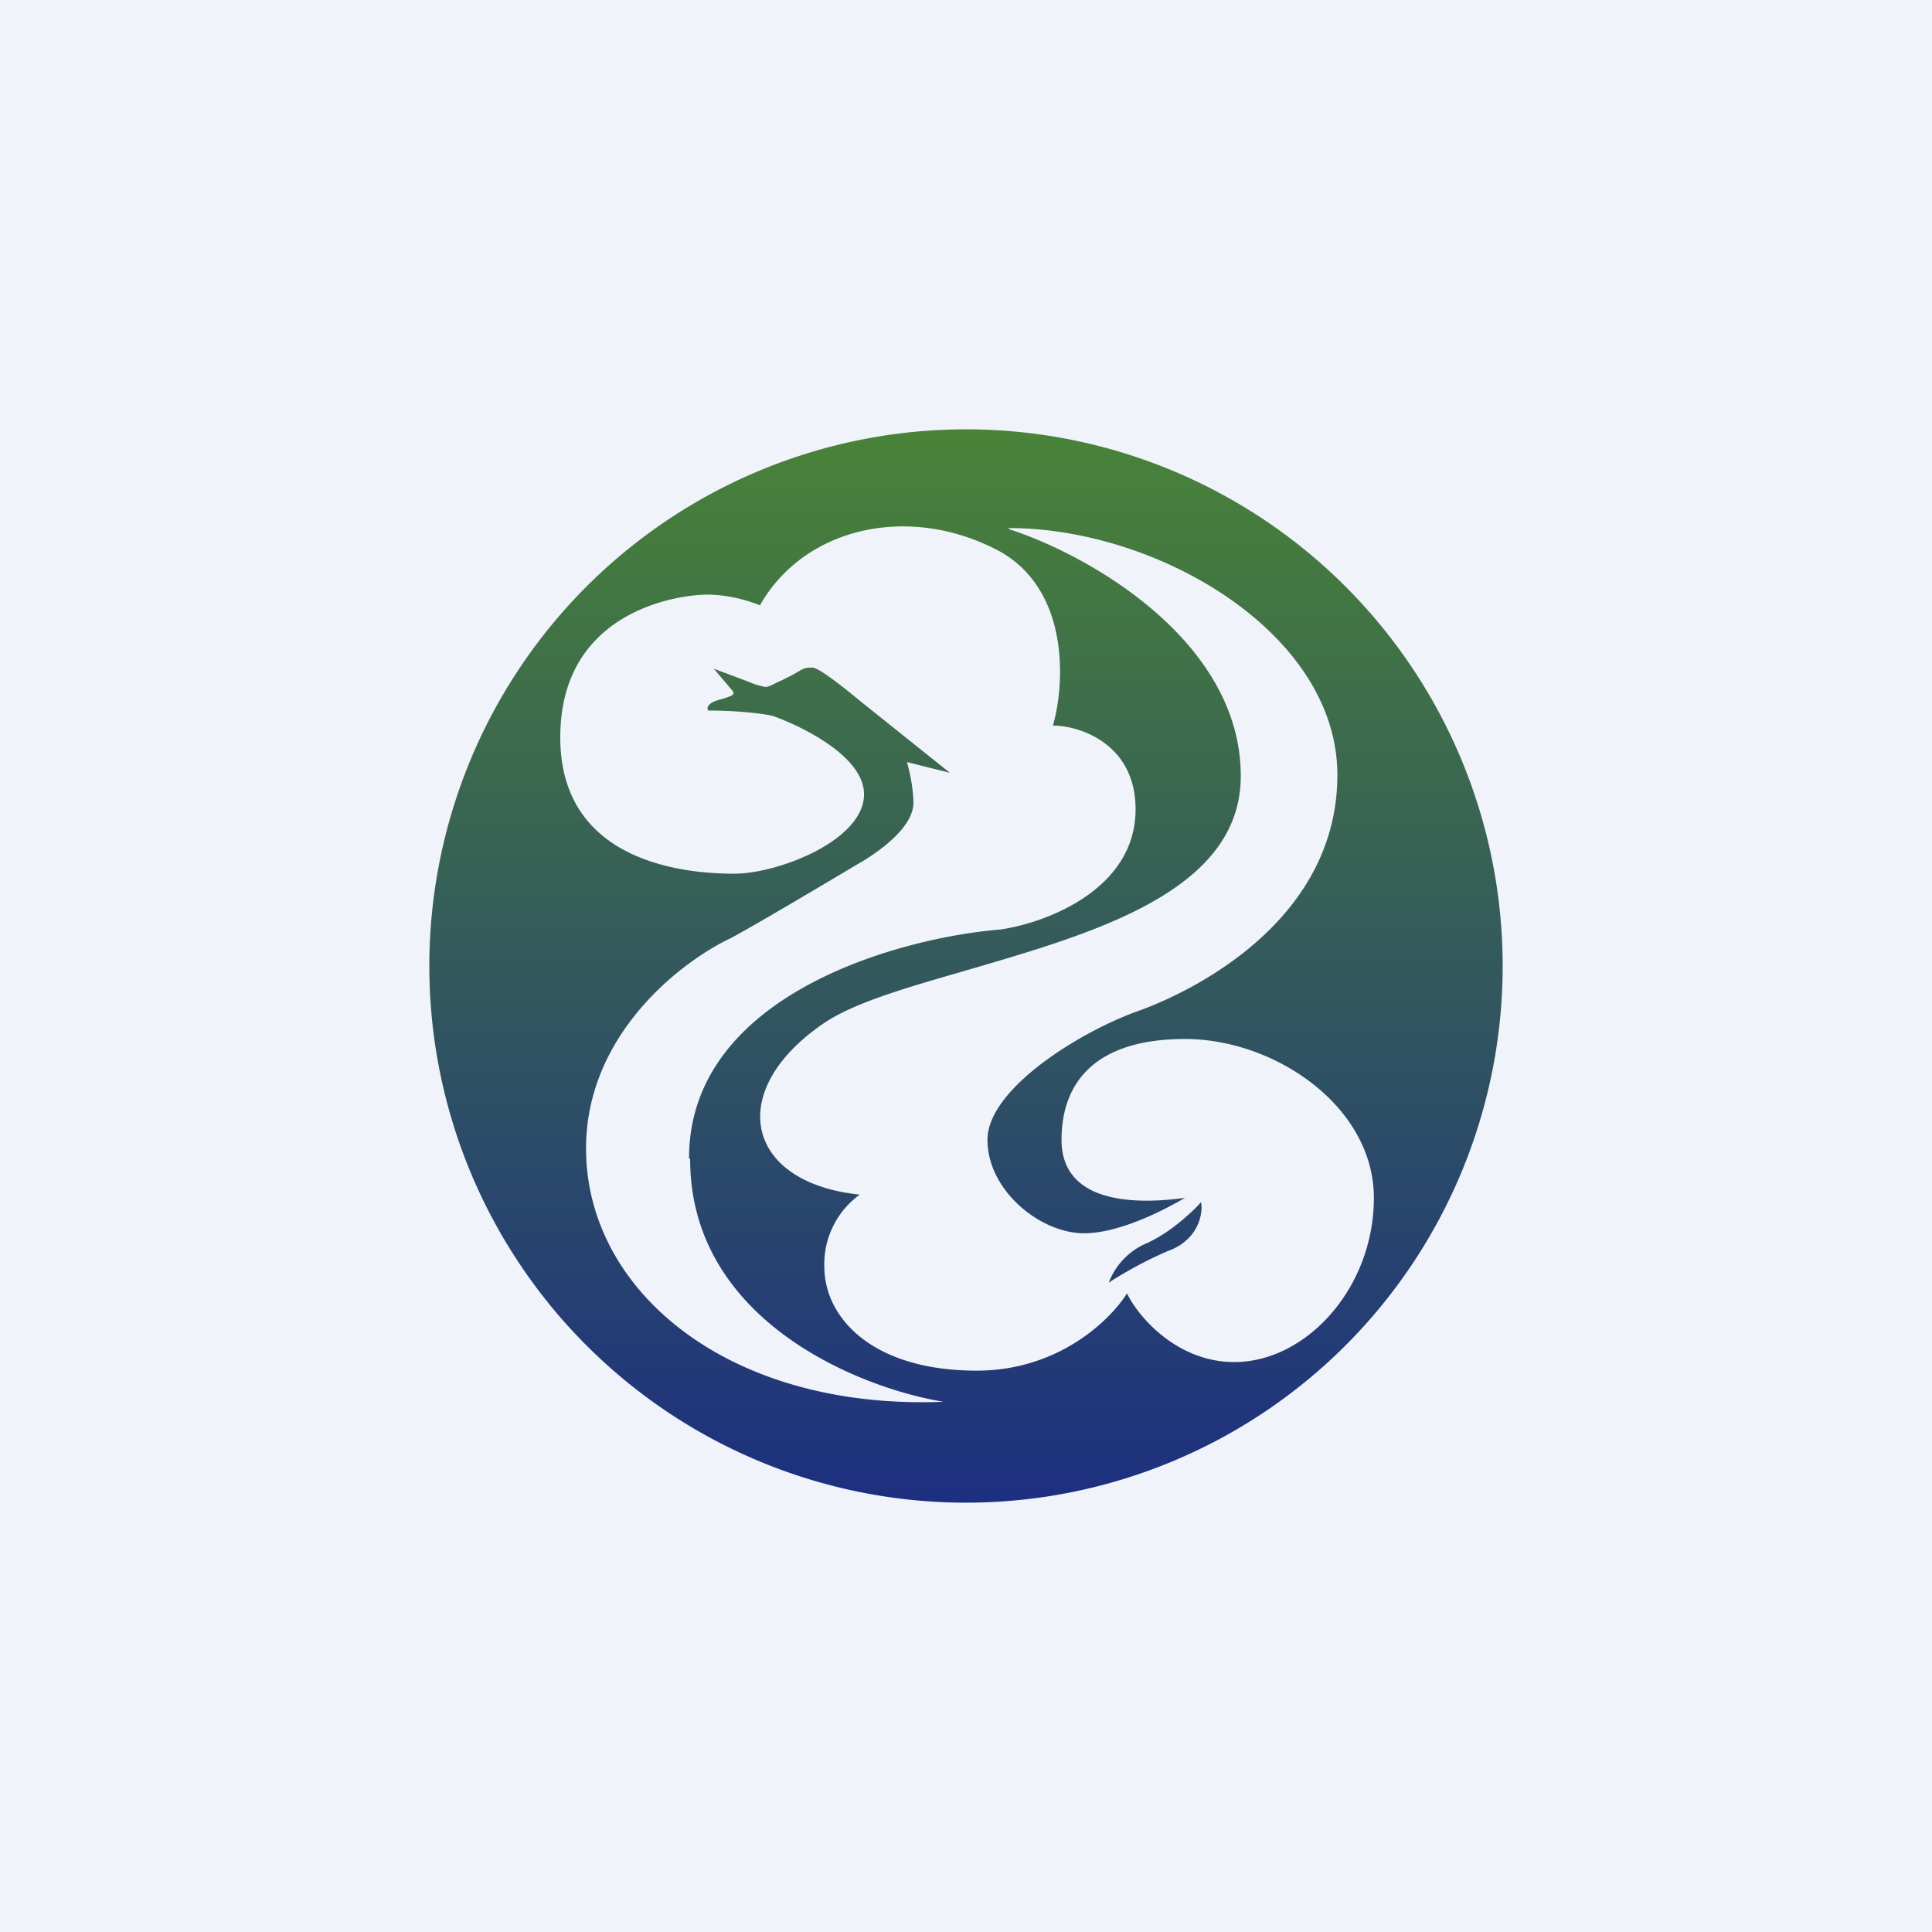 <!-- by TradingView --><svg width="18" height="18" viewBox="0 0 18 18" xmlns="http://www.w3.org/2000/svg"><path fill="#F0F3FA" d="M0 0h18v18H0z"/><path fill-rule="evenodd" d="M9 14A5 5 0 1 0 9 4a5 5 0 0 0 0 10Zm-2.57-3.2c0 1.5 1.57 2.13 2.36 2.26-2 .08-3.33-1.03-3.33-2.36 0-1.07.9-1.75 1.35-1.96.33-.18 1.03-.6 1.25-.73.27-.17.45-.36.45-.53 0-.14-.04-.31-.06-.38l.4.1L8 6.52c-.12-.1-.37-.3-.43-.3-.05 0-.07 0-.12.03l-.07.04-.1.05c-.07.03-.11.06-.15.06a.68.68 0 0 1-.16-.05l-.32-.12.17.2c.03.04.02.05-.12.09-.11.03-.12.08-.1.1.28 0 .52.03.6.05.28.1.85.38.85.73 0 .43-.8.74-1.21.74-.41 0-1.62-.08-1.62-1.27 0-1.18 1.1-1.33 1.37-1.33.22 0 .42.07.49.1.42-.74 1.41-.95 2.24-.5.65.37.6 1.24.49 1.62.25 0 .77.17.77.78 0 .75-.84 1.06-1.26 1.12-.97.08-2.9.62-2.9 2.13ZM9.4 4.93c.72.23 2.16 1.03 2.16 2.3 0 1.07-1.36 1.46-2.52 1.8-.55.16-1.06.3-1.36.5-.93.63-.74 1.49.33 1.6a.8.8 0 0 0-.33.67c0 .48.45.97 1.42.97.77 0 1.25-.48 1.4-.72.1.21.46.64 1 .64.67 0 1.3-.69 1.3-1.53 0-.85-.92-1.48-1.76-1.48-.83 0-1.15.4-1.15.94 0 .54.57.62 1.15.54-.17.1-.6.33-.94.33-.41 0-.9-.4-.9-.87 0-.48.88-1.02 1.43-1.21.54-.2 1.83-.86 1.83-2.19 0-1.32-1.67-2.3-3.06-2.3Zm.93 7.02a.65.65 0 0 1 .36-.37c.22-.1.43-.3.5-.38.02.1-.02.33-.27.44-.25.1-.5.25-.59.31Z" fill="url(#aoi4503cg)"/><defs><linearGradient id="aoi4503cg" x1="9" y1="4" x2="9" y2="14" gradientUnits="userSpaceOnUse"><stop stop-color="#498338"/><stop offset="1" stop-color="#1D2F80"/></linearGradient></defs></svg>